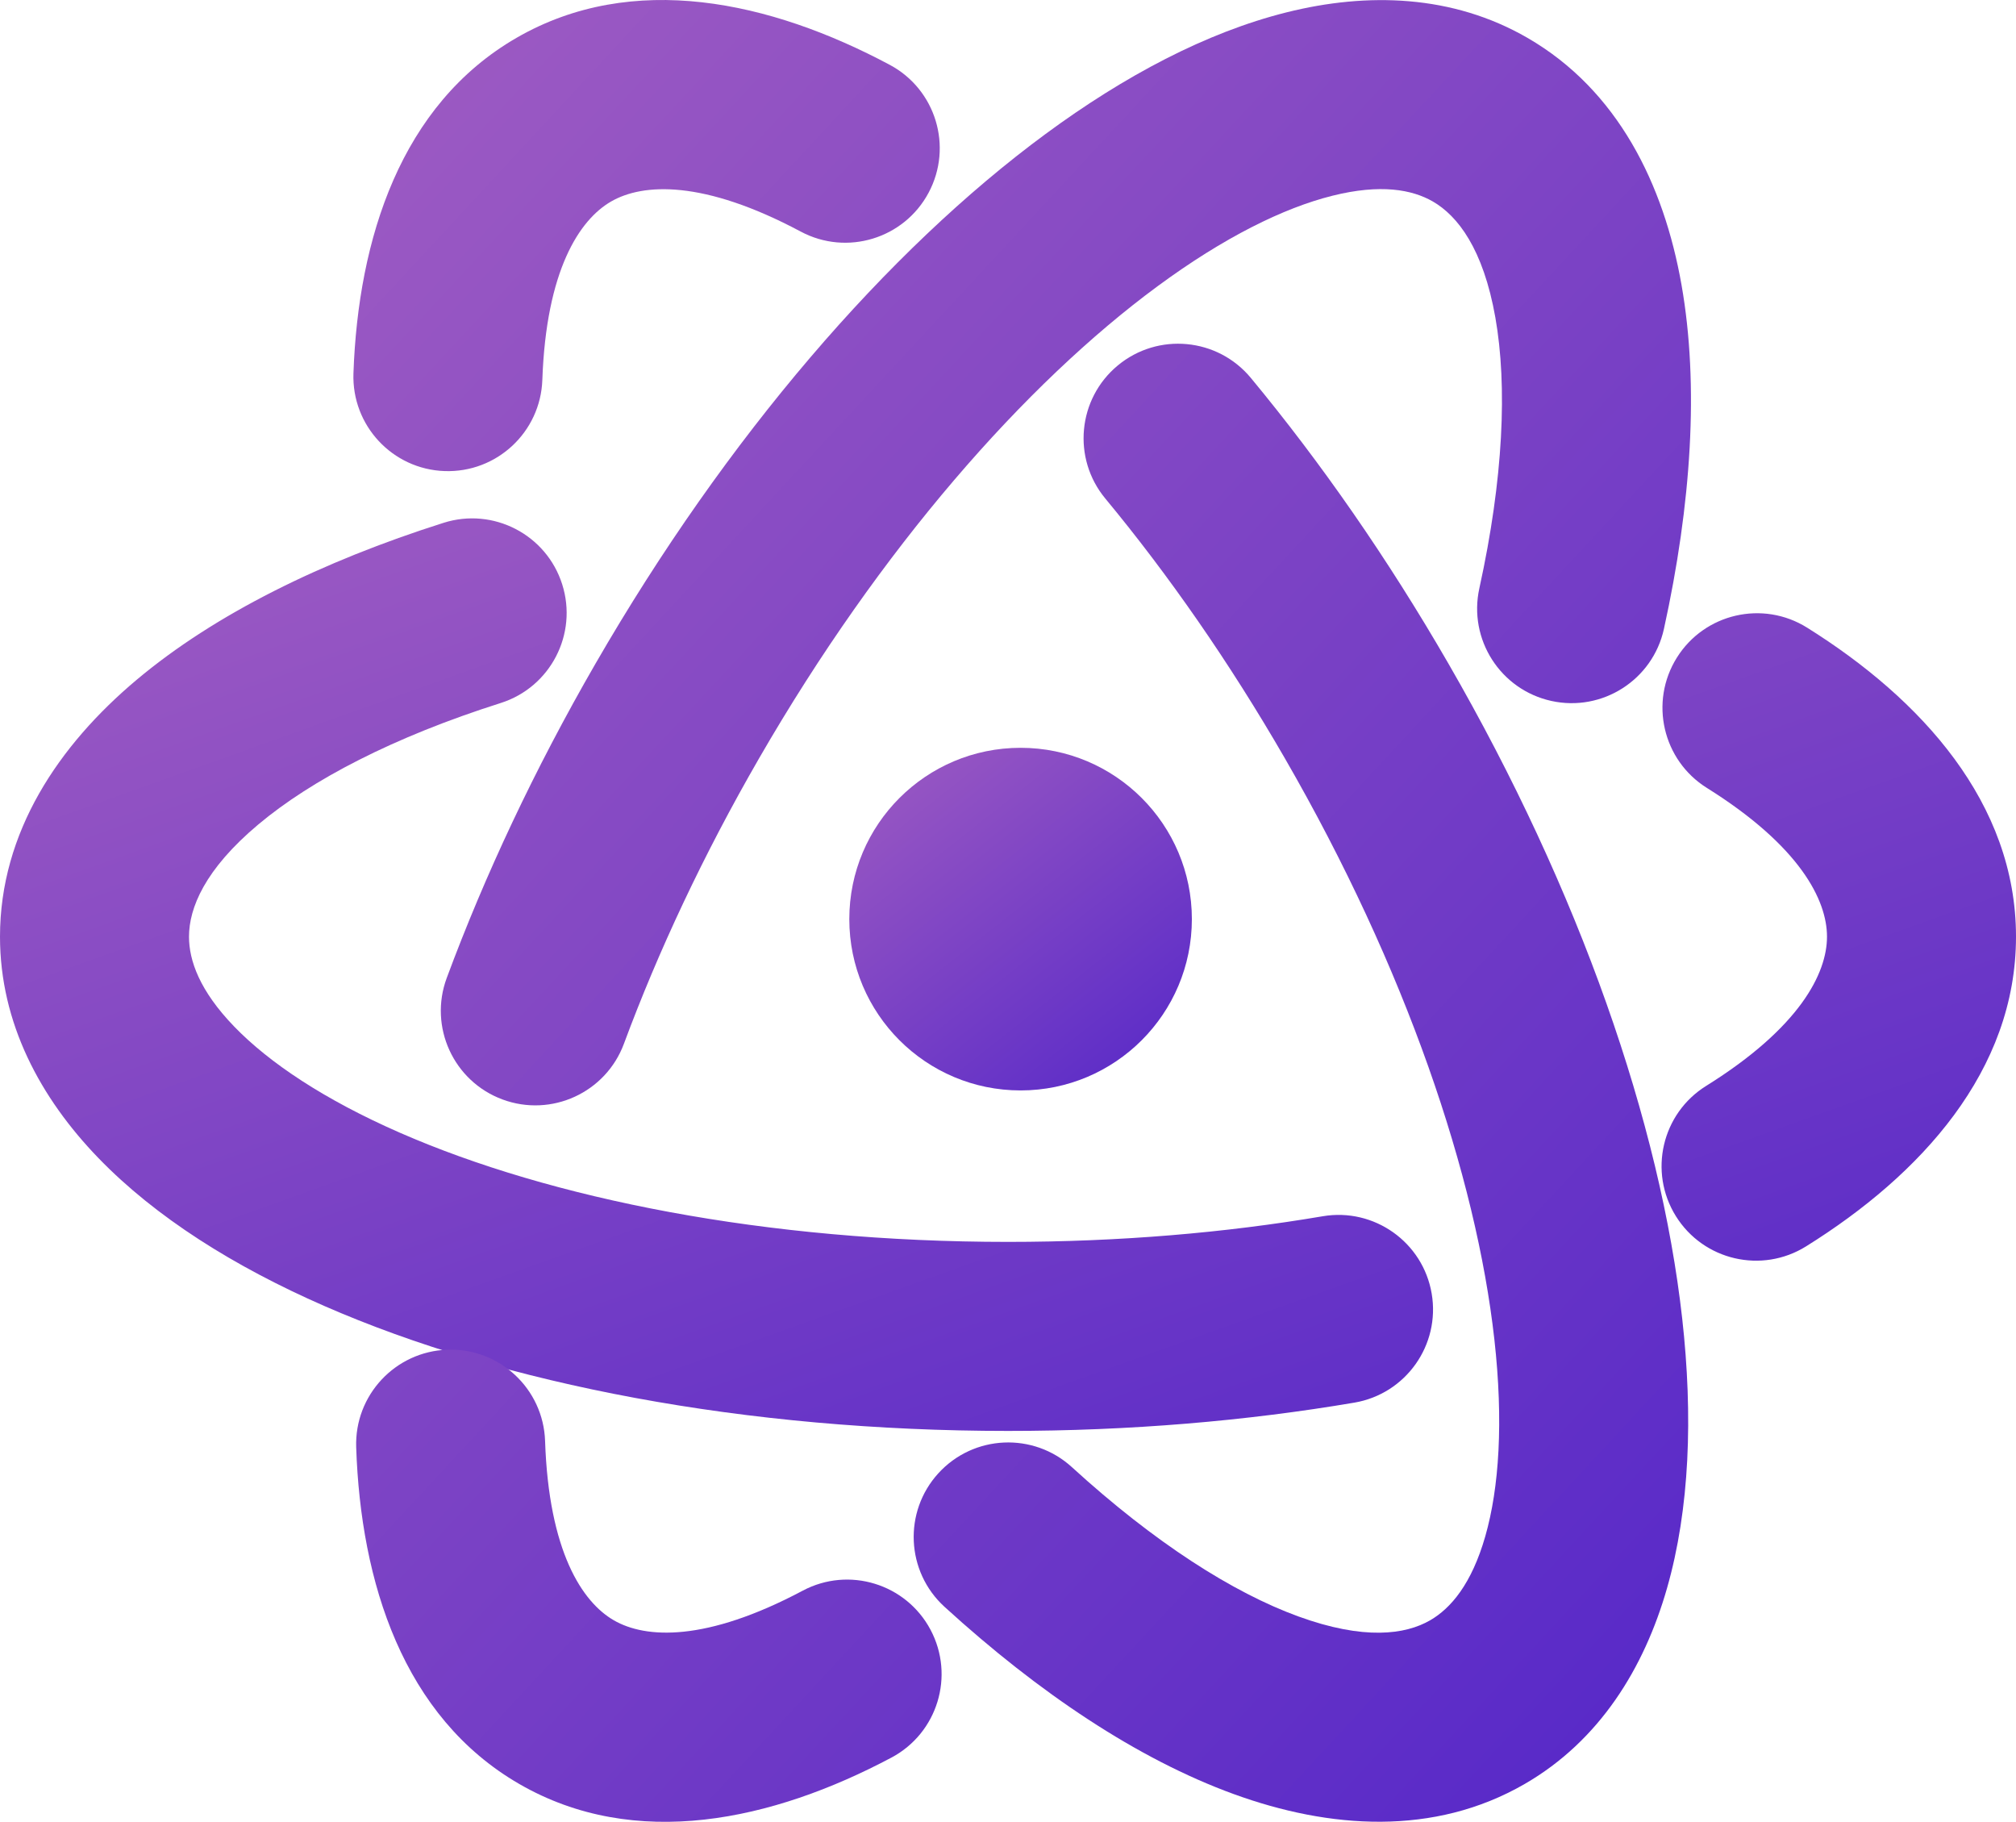 <svg width="800" height="723" viewBox="0 0 800 723" fill="none" xmlns="http://www.w3.org/2000/svg">
<path d="M242.494 79.948C229.947 87.192 216.744 107.169 215.212 150.744C214.484 171.442 197.115 187.631 176.417 186.903C155.719 186.175 139.53 168.806 140.258 148.108C142.136 94.688 159.03 41.534 204.994 14.996C251.089 -11.616 305.742 0.469 353.064 25.715C371.337 35.463 378.247 58.179 368.499 76.452C358.75 94.725 336.034 101.635 317.762 91.887C279.09 71.256 255.079 72.683 242.494 79.948ZM443.569 144.993C459.518 131.78 483.157 133.998 496.37 149.946C524.09 183.403 550.68 221.554 574.815 263.36C626.83 353.447 658.9 445.744 667.545 523.161C671.86 561.806 670.54 598.581 661.515 630.121C652.42 661.901 634.705 690.666 604.995 707.816C569.05 728.571 527.545 725.626 489.557 711.796C451.434 697.916 412.197 671.631 374.793 637.491C359.496 623.526 358.415 599.806 372.378 584.511C386.34 569.216 410.059 568.131 425.356 582.096C458.312 612.176 489.283 631.876 515.215 641.321C541.285 650.811 557.685 648.531 567.495 642.866C575.715 638.121 583.985 628.451 589.41 609.486C594.905 590.286 596.64 563.996 593.01 531.481C585.76 466.576 557.955 384.155 509.865 300.86C487.746 262.549 463.54 227.879 438.616 197.794C425.403 181.846 427.621 158.206 443.569 144.993Z" fill="url(#paint0_linear_236_9)"/>
<path d="M725 371.63C725 357.142 714.3 335.719 677.33 312.605C659.77 301.626 654.435 278.489 665.415 260.928C676.395 243.367 699.53 238.032 717.09 249.011C762.415 277.348 800 318.555 800 371.63C800 424.856 762.21 466.141 716.685 494.501C699.105 505.451 675.975 500.081 665.025 482.501C654.075 464.921 659.45 441.795 677.025 430.844C714.23 407.669 725 386.161 725 371.63ZM568.13 513.241C571.6 533.661 557.86 553.026 537.44 556.496C494.61 563.771 448.274 567.721 400 567.721C295.977 567.721 200.009 549.351 128.643 518.126C93.016 502.541 61.83 483.011 39.026 459.426C16.049 435.659 0 405.934 0 371.63C0 330.126 23.304 295.651 54.274 269.669C85.356 243.594 127.735 222.755 176.006 207.433C195.747 201.168 216.829 212.091 223.095 231.831C229.36 251.571 218.437 272.653 198.697 278.919C156.167 292.418 123.62 309.39 102.477 327.128C81.221 344.96 75 360.301 75 371.63C75 381.119 79.238 393.116 92.948 407.297C106.832 421.658 128.732 436.304 158.704 449.417C218.538 475.591 303.82 492.721 400 492.721C444.238 492.721 486.366 489.096 524.88 482.551C545.3 479.086 564.665 492.826 568.13 513.241Z" fill="url(#paint1_linear_236_9)"/>
<path d="M243.596 642.866C256.143 650.111 280.045 651.556 318.548 631.096C336.837 621.376 359.541 628.326 369.26 646.611C378.979 664.901 372.031 687.606 353.742 697.326C306.54 722.406 252.061 734.356 206.096 707.816C160.002 681.206 143.141 627.831 141.344 574.226C140.65 553.526 156.867 536.186 177.566 535.491C198.265 534.796 215.608 551.011 216.302 571.711C217.771 615.521 231.012 635.601 243.596 642.866ZM199.389 436.207C179.972 429.001 170.073 407.42 177.278 388.003C192.393 347.27 212.137 305.166 236.274 263.36C288.286 173.273 352.181 99.349 414.903 53.156C446.216 30.095 478.721 12.851 510.55 4.896C542.62 -3.12 576.39 -2.156 606.095 14.996C642.04 35.748 660.245 73.168 667.26 112.979C674.3 152.935 671.16 200.055 660.29 249.521C655.845 269.749 635.845 282.545 615.62 278.101C595.39 273.657 582.595 253.657 587.04 233.428C596.61 189.847 598.185 153.174 593.4 125.995C588.585 98.671 578.405 85.613 568.595 79.948C560.38 75.204 547.87 72.876 528.735 77.658C509.355 82.501 485.721 94.145 459.379 113.545C406.792 152.274 349.316 217.565 301.226 300.86C279.107 339.17 261.185 377.468 247.593 414.096C240.387 433.512 218.806 443.412 199.389 436.207Z" fill="url(#paint2_linear_236_9)"/>
<path d="M472.962 364.66C472.962 402.198 442.531 432.629 404.993 432.629C367.455 432.629 337.025 402.198 337.025 364.66C337.025 327.122 367.455 296.692 404.993 296.692C442.531 296.692 472.962 327.122 472.962 364.66Z" fill="url(#paint3_linear_236_9)"/>
<defs>
<linearGradient id="paint0_linear_236_9" x1="90.246" y1="-365.983" x2="1005.58" y2="482.242" gradientUnits="userSpaceOnUse">
<stop stop-color="#B76DC0"/>
<stop offset="1" stop-color="#4E22C9"/>
</linearGradient>
<linearGradient id="paint1_linear_236_9" x1="-75.5" y1="22.337" x2="216.28" y2="837.588" gradientUnits="userSpaceOnUse">
<stop stop-color="#B76DC0"/>
<stop offset="1" stop-color="#4E22C9"/>
</linearGradient>
<linearGradient id="paint2_linear_236_9" x1="91.332" y1="-365.936" x2="1006.66" y2="482.314" gradientUnits="userSpaceOnUse">
<stop stop-color="#B76DC0"/>
<stop offset="1" stop-color="#4E22C9"/>
</linearGradient>
<linearGradient id="paint3_linear_236_9" x1="324.196" y1="227.859" x2="492.2" y2="440.301" gradientUnits="userSpaceOnUse">
<stop stop-color="#B76DC0"/>
<stop offset="1" stop-color="#4E22C9"/>
</linearGradient>
</defs>
</svg>
